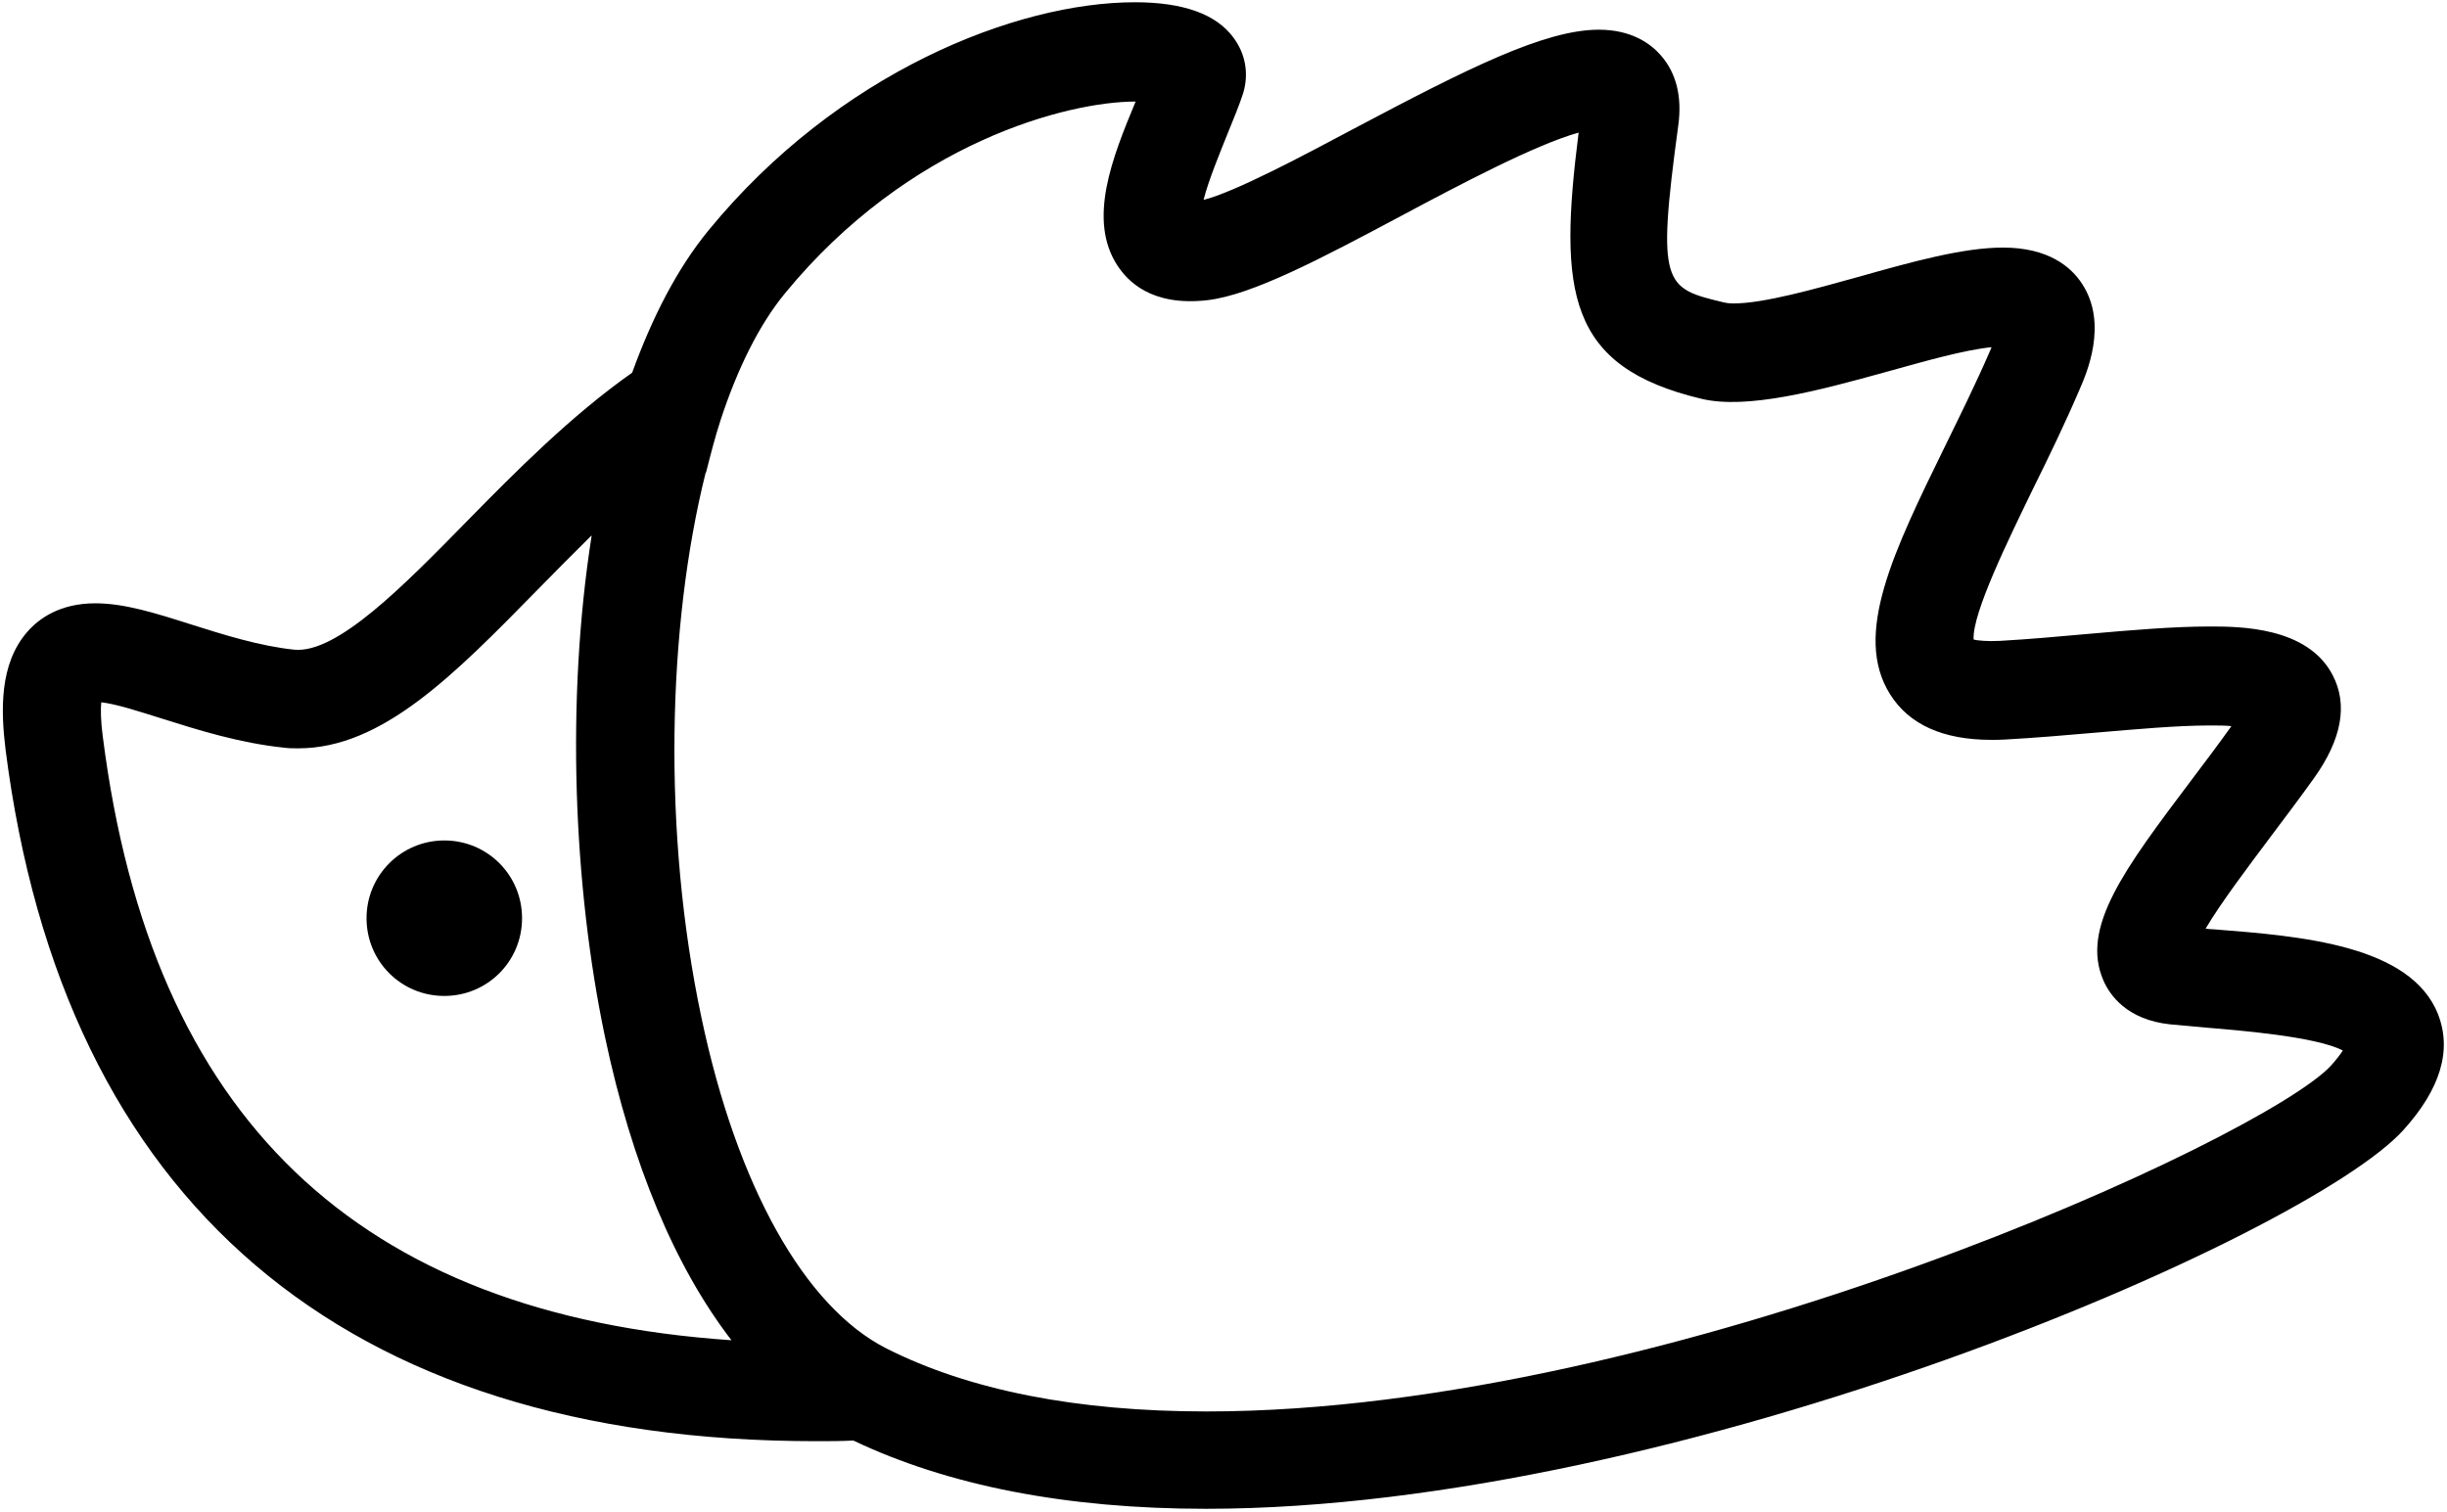 <svg width="466" height="288" viewBox="0 0 466 288" fill="none" xmlns="http://www.w3.org/2000/svg">
<path d="M464.326 193.243C459.099 179.99 438.319 178.311 421.582 177.004C421.084 177.004 420.524 176.942 420.027 176.88C422.889 172.027 428.239 164.934 432.159 159.707C434.959 155.974 437.883 152.117 440.683 148.197C445.971 140.793 447.154 134.198 444.229 128.599C439.439 119.328 426.373 119.328 420.773 119.328C413.929 119.328 405.903 120.013 397.442 120.759C391.966 121.257 386.305 121.755 380.892 122.066C378.403 122.19 376.599 122.003 375.852 121.817C375.541 116.839 382.571 102.592 387.238 92.948C390.224 86.913 393.273 80.629 396.011 74.22C397.379 71.109 401.486 61.652 396.508 54.062C394.455 50.889 390.162 47.156 381.452 47.156C373.861 47.156 364.217 49.831 354.076 52.693C345.552 55.057 335.846 57.795 330.184 57.795C329.126 57.795 328.566 57.67 328.318 57.608C316.932 54.87 315.439 54.559 319.607 23.886C320.354 18.411 319.234 13.931 316.31 10.572C314.381 8.332 310.71 5.656 304.488 5.656C294.098 5.656 279.352 13.122 257.949 24.446C247.683 29.921 235.115 36.578 229.205 38.072C230.138 34.339 232.44 28.801 233.684 25.69C234.929 22.642 236.049 19.904 236.733 17.789C237.853 14.118 237.231 10.323 234.929 7.212C231.631 2.67 225.285 0.43 216.139 0.43C193.429 0.43 159.521 13.869 134.945 43.858C128.91 51.2 124.181 60.532 120.386 70.985C108.813 79.135 98.299 89.713 88.966 99.232C76.771 111.675 64.203 124.492 56.053 123.746C49.458 123.061 42.551 120.884 36.454 118.955C29.61 116.777 23.699 114.911 18.162 114.911C11.38 114.911 7.398 117.835 5.221 120.324C-0.192 126.483 0.181 135.505 1.052 142.722C12.002 228.894 65.385 274.499 155.414 274.499C157.841 274.499 160.143 274.499 162.507 274.375C180.55 282.961 203.073 287.378 229.64 287.378C320.105 287.378 439.19 235.613 457.668 215.268C464.761 207.428 467.001 200.025 464.263 193.118L464.326 193.243ZM19.593 140.482C19.157 137.122 19.157 135.007 19.282 133.763C22.082 134.074 26.499 135.505 30.855 136.874C37.761 139.051 45.662 141.54 54.124 142.411C54.995 142.535 55.928 142.535 56.799 142.535C72.789 142.535 86.477 128.536 102.28 112.422C105.702 108.938 109.124 105.454 112.609 102.032H112.671C107.756 133.327 109.187 168.853 115.222 197.536C120.324 221.739 128.599 241.399 139.3 255.274C68.061 250.421 28.801 212.841 19.593 140.42V140.482ZM443.98 202.887C431.412 216.699 318.363 268.837 229.765 268.837C205.064 268.837 184.532 264.793 168.791 256.829C153.237 248.928 140.358 225.969 133.576 193.803C126.172 158.836 127.043 119.39 134.385 90.024C134.385 90.024 134.385 90.024 134.447 90.024C135.318 86.602 136.189 83.18 137.247 79.944C140.482 70.114 144.589 61.839 149.442 55.928C173.147 26.997 203.447 19.344 216.201 19.344H216.263C211.846 29.983 207.055 41.867 212.841 50.64C214.708 53.44 219.188 58.417 229.951 57.173C238.475 56.177 251.541 49.271 266.722 41.183C277.797 35.272 292.356 27.557 300.631 25.255C296.773 55.679 298.453 69.865 324.025 75.962C332.673 78.016 346.112 74.469 359.115 70.861C366.519 68.807 374.11 66.63 379.274 66.132C379.15 66.381 379.025 66.692 378.901 67.003C376.287 73.038 373.301 79.073 370.439 84.922C360.609 105.018 352.831 120.884 359.924 132.207C363.533 137.993 370.003 140.918 379.212 140.918C380.083 140.918 380.954 140.918 381.887 140.855C387.487 140.544 393.335 140.047 399.059 139.549C407.085 138.865 414.738 138.18 420.773 138.18C422.453 138.18 423.822 138.18 424.942 138.305C422.453 141.789 419.84 145.273 417.289 148.633C404.597 165.494 396.197 176.631 400.552 186.71C401.735 189.448 404.97 194.238 413.307 195.109C415.236 195.296 417.538 195.483 420.151 195.732C426.124 196.229 441.056 197.411 446.158 200.087C445.723 200.771 445.038 201.704 443.918 202.949L443.98 202.887Z" fill="currentColor"/>
<path d="M84.611 160.081C76.46 160.081 69.803 166.676 69.803 174.889C69.803 183.101 76.398 189.696 84.611 189.696C92.823 189.696 99.418 183.101 99.418 174.889C99.418 166.676 92.823 160.081 84.611 160.081Z" fill="currentColor"/>
<style>
        path { fill: #000; }
        @media (prefers-color-scheme: dark) {
            path { fill: #FFF; }
        }
    </style>
</svg>
